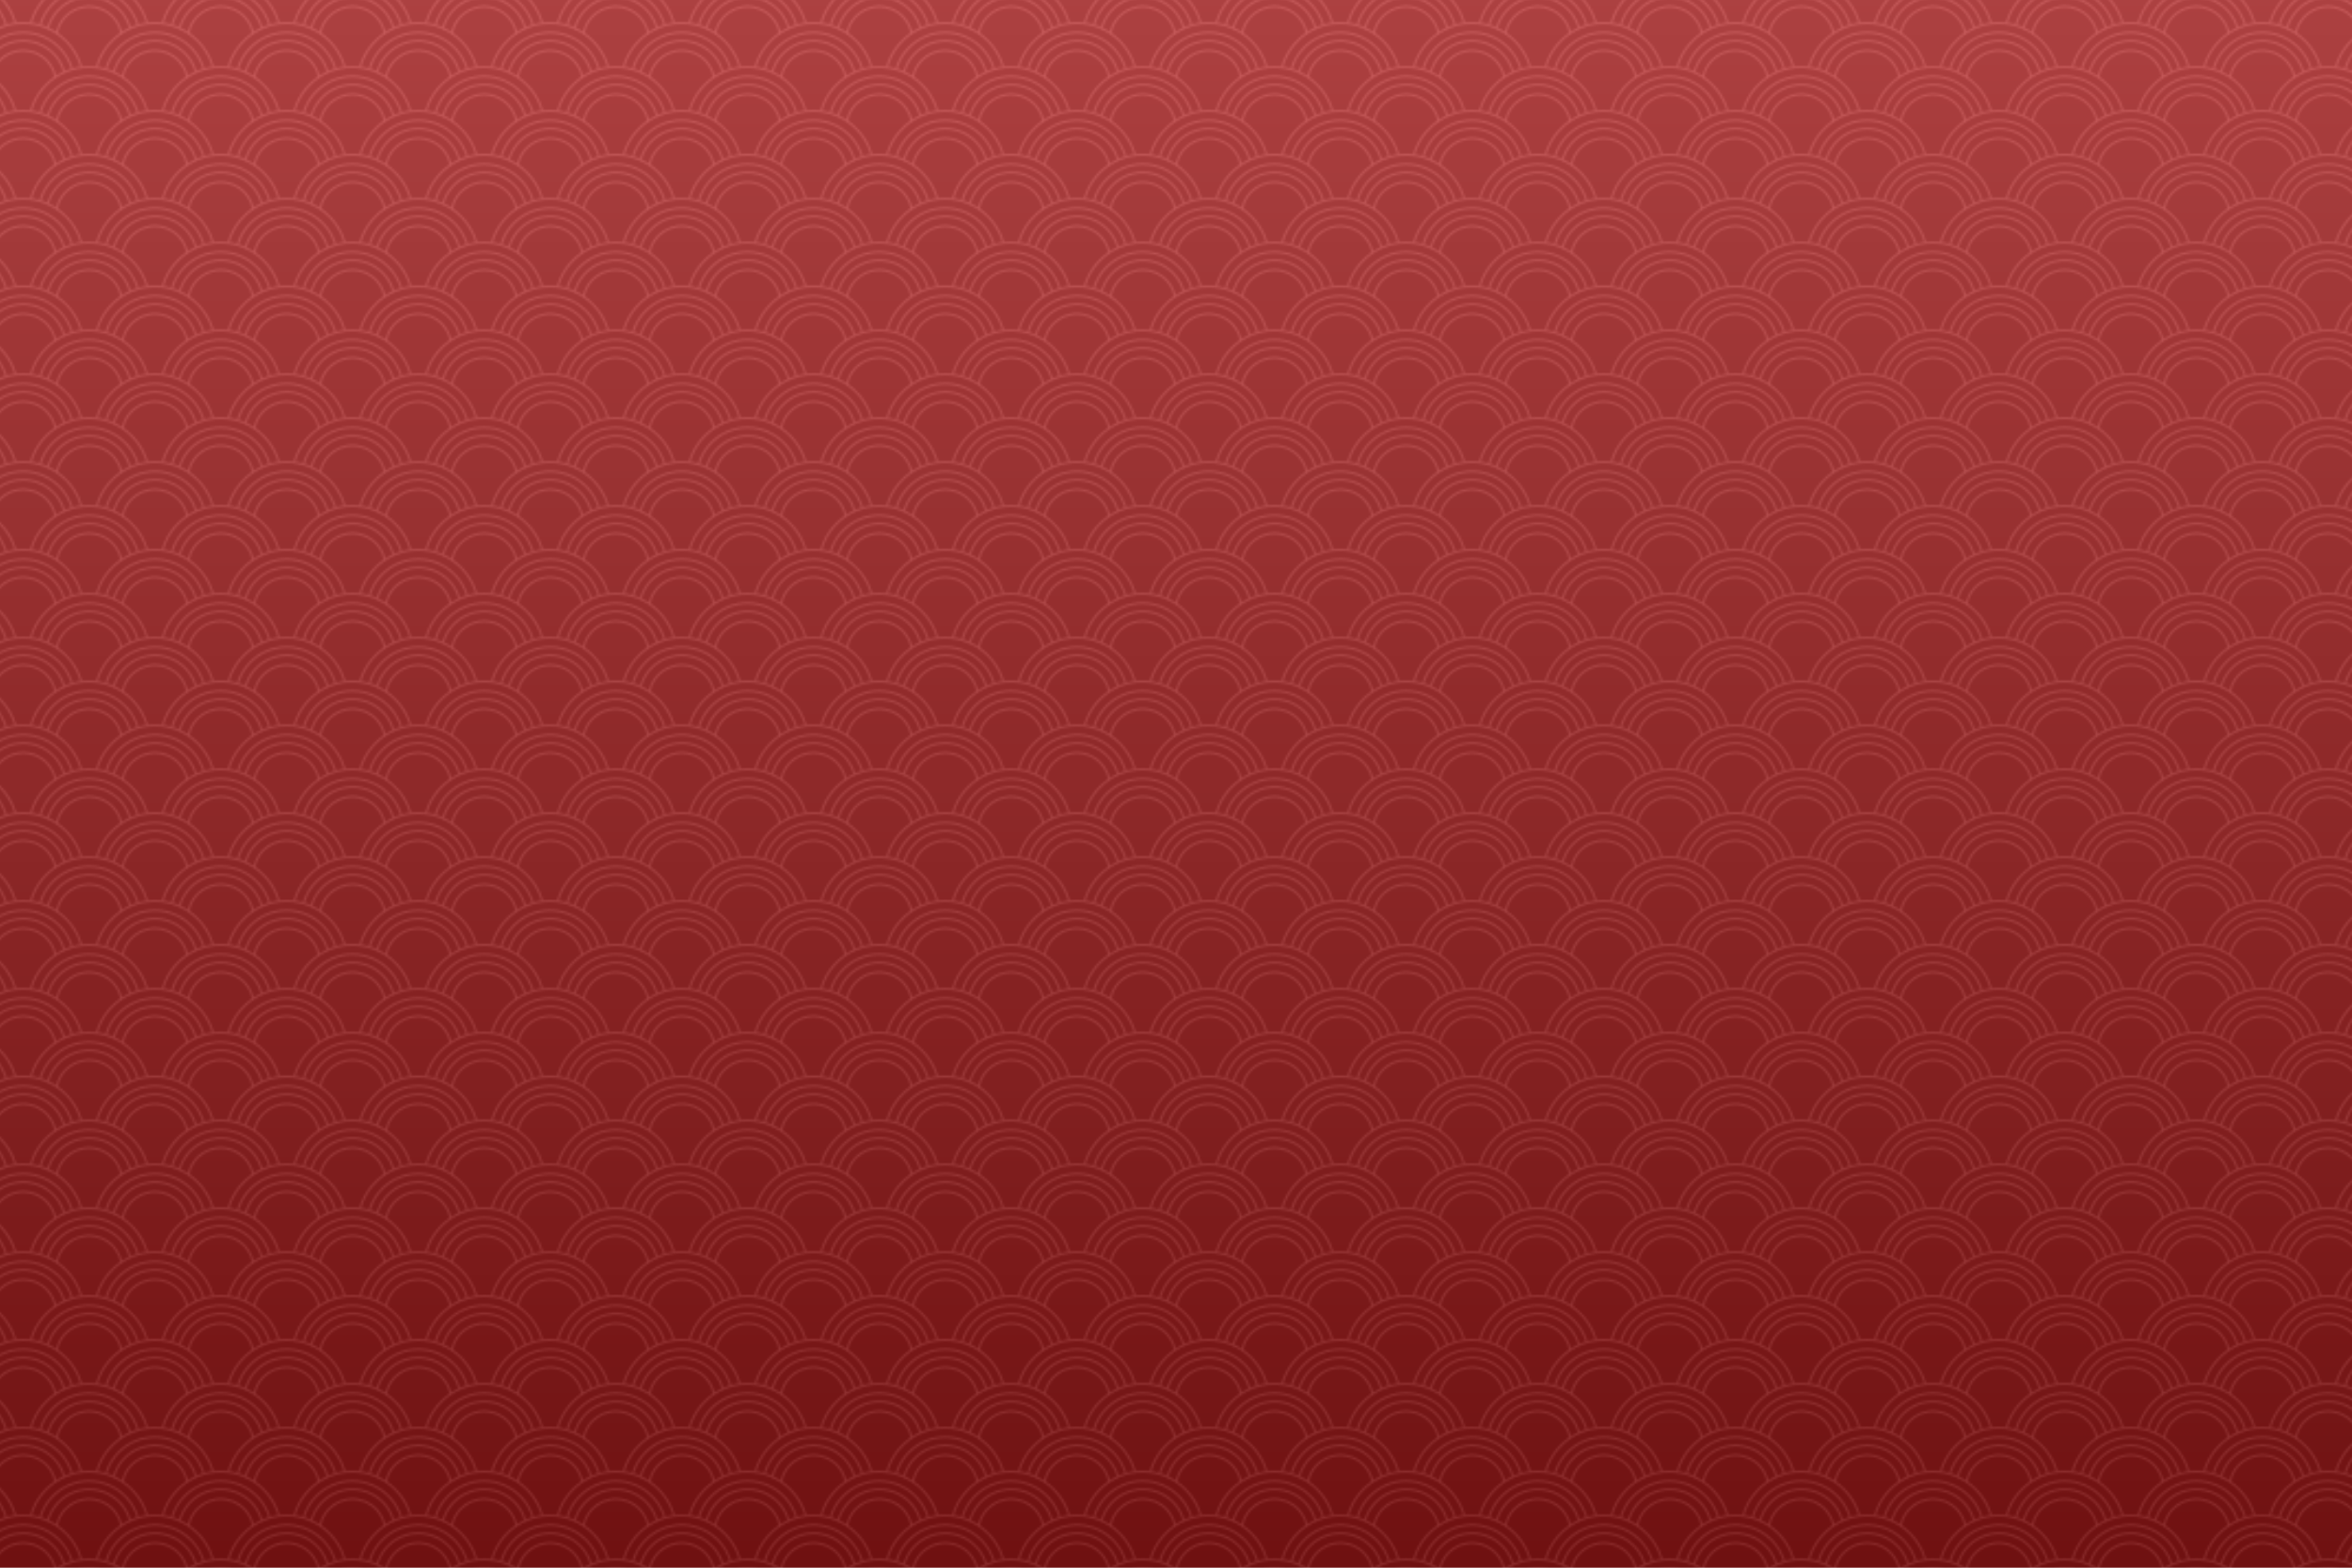 <?xml version="1.0" encoding="utf-8"?>
<!-- Generator: Adobe Illustrator 24.3.0, SVG Export Plug-In . SVG Version: 6.00 Build 0)  -->
<svg version="1.1" xmlns="http://www.w3.org/2000/svg" xmlns:xlink="http://www.w3.org/1999/xlink" x="0px" y="0px"
	 viewBox="0 0 750 500" style="enable-background:new 0 0 750 500;" xml:space="preserve">
<style type="text/css">
	.st0{fill:none;}
	.st1{stroke:#FFFFFF;stroke-miterlimit:10;}
	.st2{fill:url(#SVGID_1_);}
	.st3{opacity:0.1;fill:url(#SVGID_2_);}
</style>
<pattern  x="125" width="60" height="40" patternUnits="userSpaceOnUse" id="New_Pattern_2" viewBox="28 -78 60 40" style="overflow:visible;">
	<g>
		<rect x="28" y="-78" class="st0" width="60" height="40"/>
		<g>
			<ellipse transform="matrix(0.707 -0.707 0.707 0.707 87.985 36.444)" class="st1" cx="88" cy="-88" rx="27.5" ry="27.5"/>
			<ellipse transform="matrix(0.707 -0.707 0.707 0.707 87.985 36.444)" class="st1" cx="88" cy="-88" rx="23.2" ry="23.2"/>
			<ellipse transform="matrix(0.707 -0.707 0.707 0.707 87.985 36.444)" class="st1" cx="88" cy="-88" rx="19.4" ry="19.4"/>
			<ellipse transform="matrix(1 -4.335874e-03 4.335874e-03 1 0.382 0.381)" class="st1" cx="88" cy="-88" rx="15" ry="15"/>
		</g>
		<g>
			<ellipse transform="matrix(0.707 -0.707 0.707 0.707 70.411 -5.982)" class="st1" cx="28" cy="-88" rx="27.5" ry="27.5"/>
			<ellipse transform="matrix(0.597 -0.802 0.802 0.597 81.869 -13.012)" class="st1" cx="28" cy="-88" rx="23.2" ry="23.2"/>
			<ellipse transform="matrix(0.707 -0.707 0.707 0.707 70.411 -5.982)" class="st1" cx="28" cy="-88" rx="19.4" ry="19.4"/>
			<ellipse transform="matrix(1 -4.373801e-03 4.373801e-03 1 0.385 0.122)" class="st1" cx="28" cy="-88" rx="15" ry="15"/>
		</g>
		<g>
			<ellipse transform="matrix(0.707 -0.707 0.707 0.707 65.056 21.089)" class="st1" cx="58" cy="-68" rx="27.5" ry="27.5"/>
			<ellipse transform="matrix(0.707 -0.707 0.707 0.707 65.056 21.089)" class="st1" cx="58" cy="-68" rx="23.2" ry="23.2"/>
			<ellipse transform="matrix(0.707 -0.707 0.707 0.707 65.056 21.089)" class="st1" cx="58" cy="-68" rx="19.4" ry="19.4"/>
			<circle class="st1" cx="58" cy="-68" r="15"/>
		</g>
		<g>
			<ellipse transform="matrix(0.707 -0.707 0.707 0.707 59.7 48.16)" class="st1" cx="88" cy="-48" rx="27.5" ry="27.5"/>
			<ellipse transform="matrix(0.707 -0.707 0.707 0.707 59.7 48.16)" class="st1" cx="88" cy="-48" rx="23.2" ry="23.2"/>
			<ellipse transform="matrix(0.707 -0.707 0.707 0.707 59.7 48.16)" class="st1" cx="88" cy="-48" rx="19.4" ry="19.4"/>
			<circle class="st1" cx="88" cy="-48" r="15"/>
		</g>
		<g>
			<ellipse transform="matrix(0.707 -0.707 0.707 0.707 42.127 5.734)" class="st1" cx="28" cy="-48" rx="27.5" ry="27.5"/>
			<ellipse transform="matrix(0.597 -0.802 0.802 0.597 49.778 3.111)" class="st1" cx="28" cy="-48" rx="23.2" ry="23.2"/>
			<ellipse transform="matrix(0.707 -0.707 0.707 0.707 42.127 5.734)" class="st1" cx="28" cy="-48" rx="19.4" ry="19.4"/>
			<circle class="st1" cx="28" cy="-48" r="15"/>
		</g>
		<g>
			<ellipse transform="matrix(0.707 -0.707 0.707 0.707 36.772 32.805)" class="st1" cx="58" cy="-28" rx="27.5" ry="27.5"/>
			<ellipse transform="matrix(0.707 -0.707 0.707 0.707 36.772 32.805)" class="st1" cx="58" cy="-28" rx="23.2" ry="23.2"/>
			<ellipse transform="matrix(0.585 -0.811 0.811 0.585 46.783 35.418)" class="st1" cx="58" cy="-28" rx="19.4" ry="19.4"/>
			<circle class="st1" cx="58" cy="-28" r="15"/>
		</g>
	</g>
</pattern>
<g id="BACKGROUND">
	<g>
		<linearGradient id="SVGID_1_" gradientUnits="userSpaceOnUse" x1="375" y1="-21.722" x2="375" y2="505.593">
			<stop  offset="0" style="stop-color:#C24A4A"/>
			<stop  offset="1" style="stop-color:#7A1212"/>
		</linearGradient>
		<rect class="st2" width="750" height="500"/>
		<pattern  id="SVGID_2_" xlink:href="#New_Pattern_2" patternTransform="matrix(0.7 0 0 0.7 -2390.104 -2234.396)">
		</pattern>
		<rect class="st3" width="750" height="500"/>
	</g>
</g>
<g id="OBJECTS">
</g>
</svg>
